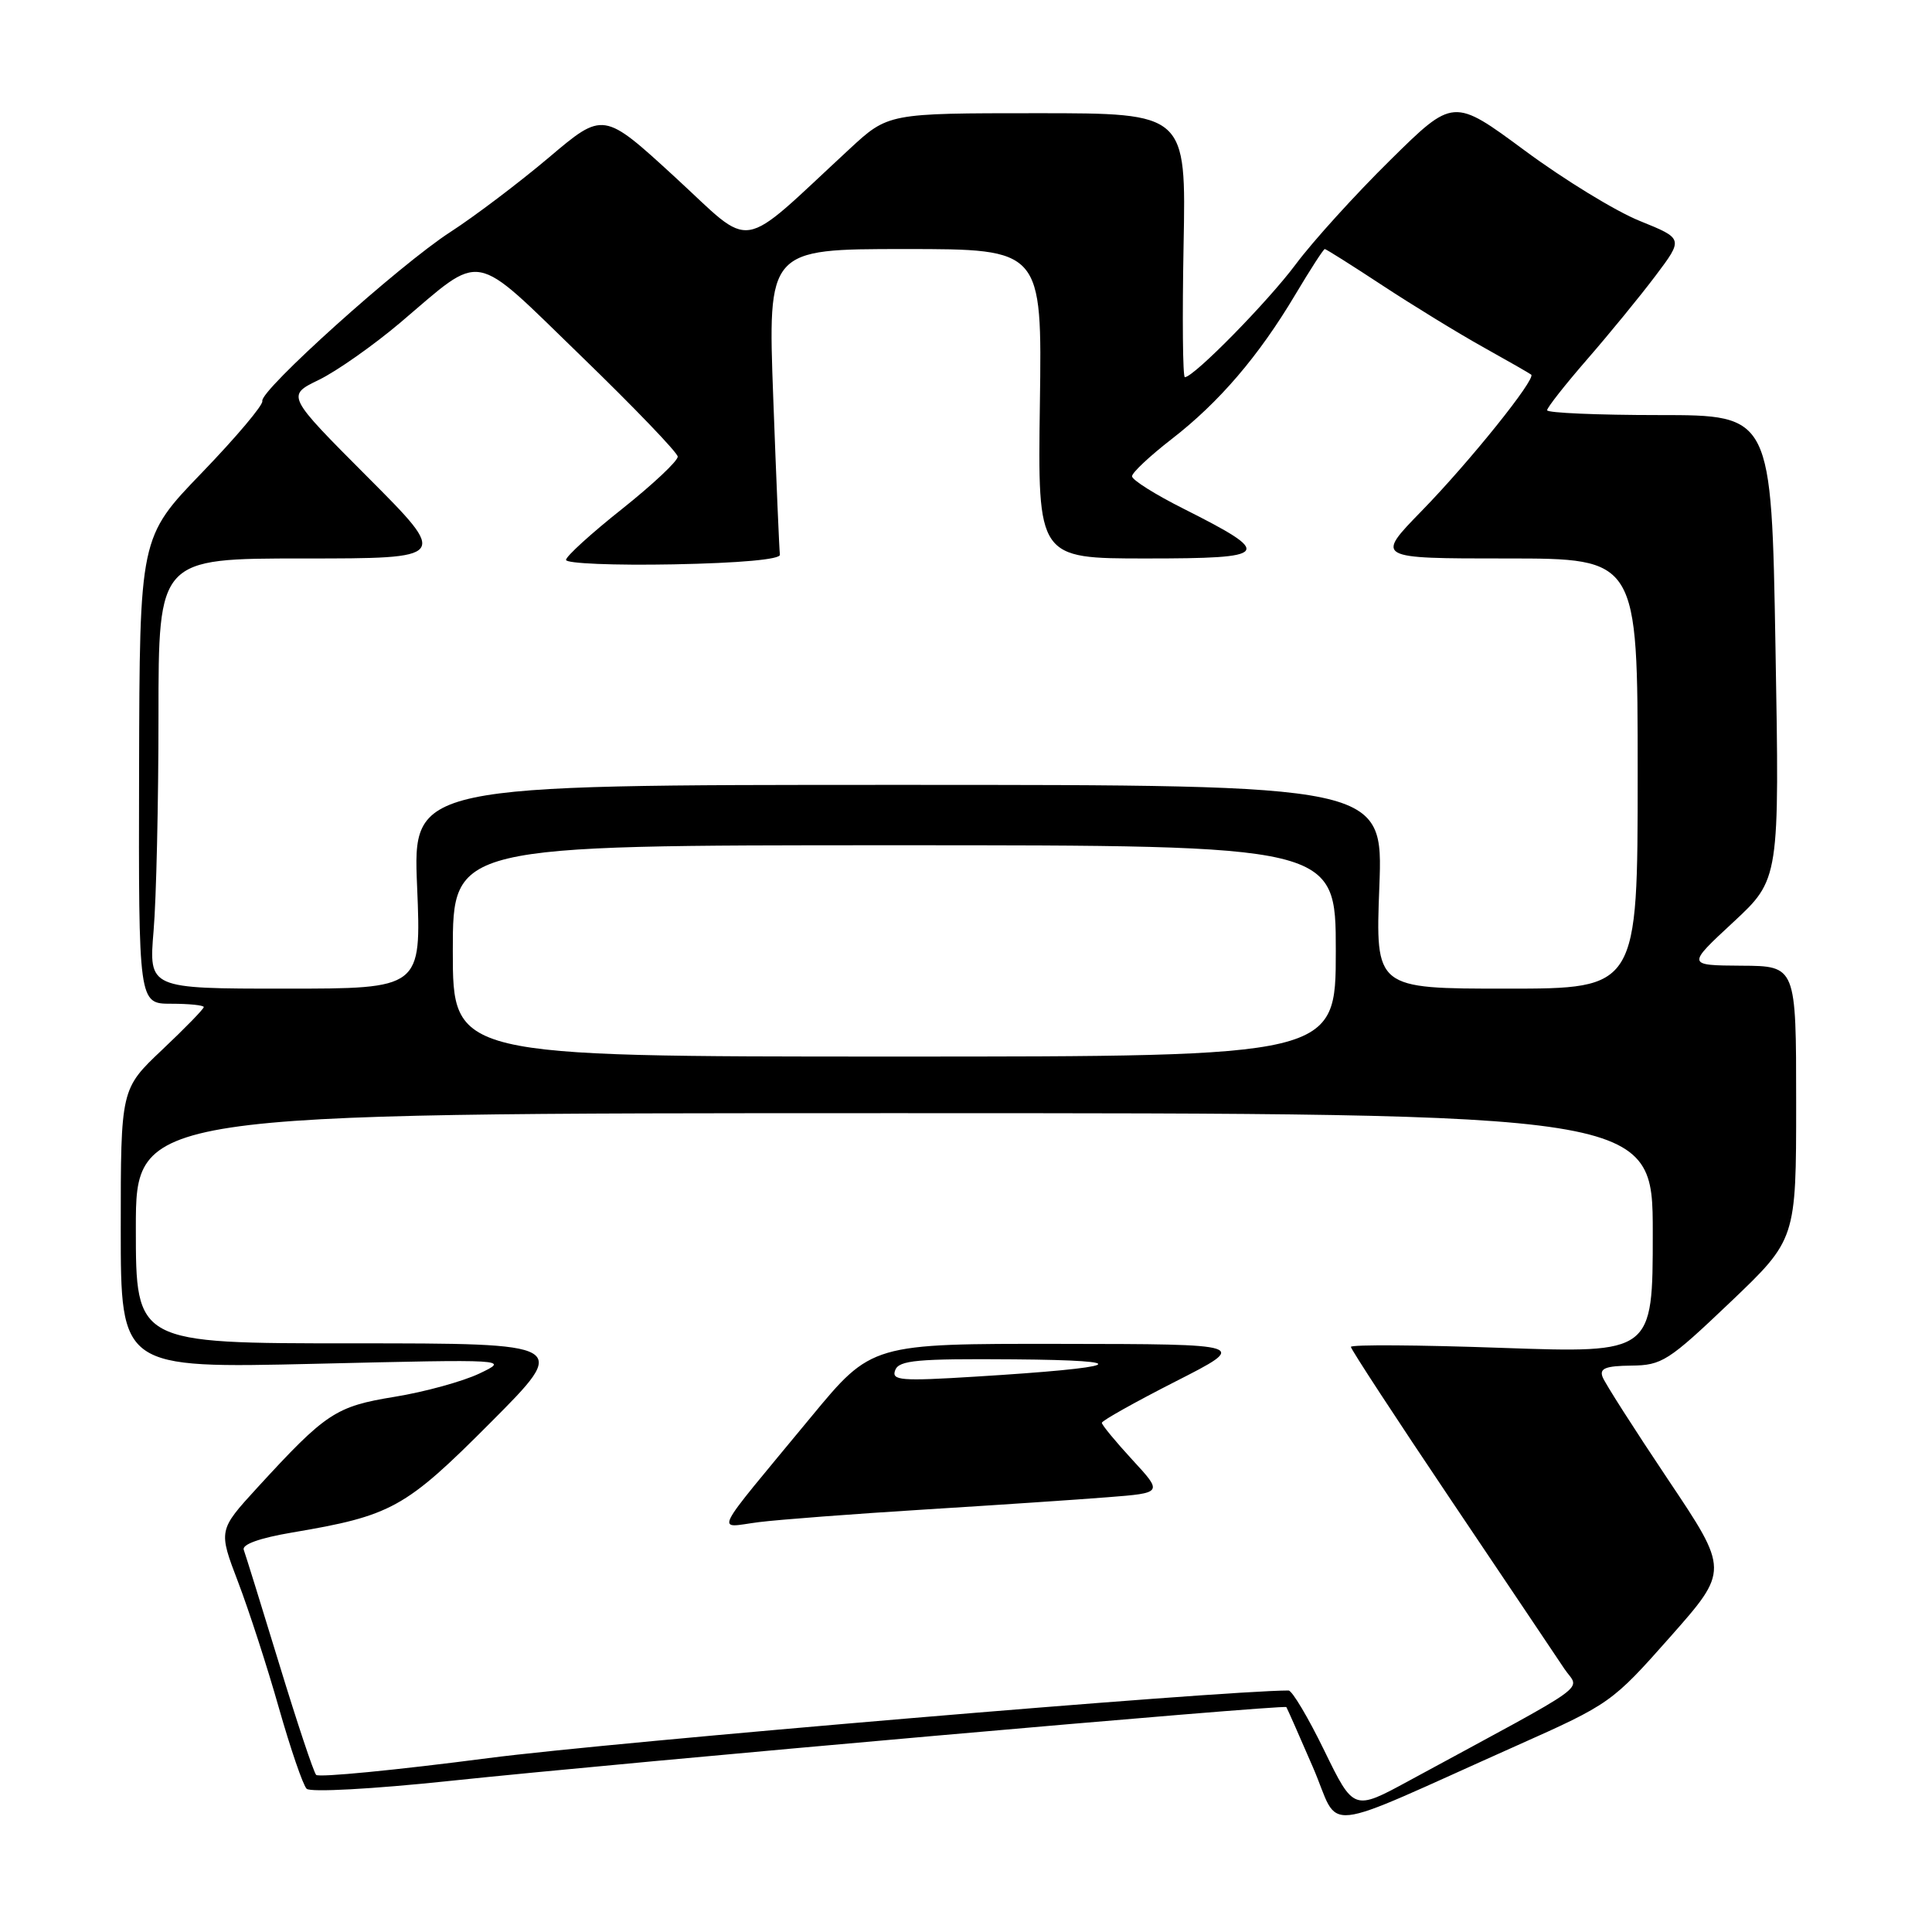 <?xml version="1.0" encoding="UTF-8" standalone="no"?>
<!DOCTYPE svg PUBLIC "-//W3C//DTD SVG 1.1//EN" "http://www.w3.org/Graphics/SVG/1.1/DTD/svg11.dtd" >
<svg xmlns="http://www.w3.org/2000/svg" xmlns:xlink="http://www.w3.org/1999/xlink" version="1.1" viewBox="0 0 256 256">
 <g >
 <path fill="currentColor"
d=" M 201.00 231.29 C 213.33 225.79 213.61 225.60 221.30 216.91 C 229.10 208.09 229.10 208.09 221.00 196.01 C 216.55 189.36 212.65 183.26 212.35 182.46 C 211.91 181.32 212.75 180.99 216.14 180.95 C 220.22 180.91 221.07 180.36 229.25 172.57 C 238.00 164.23 238.00 164.23 238.00 146.12 C 238.00 128.00 238.00 128.00 230.75 127.96 C 223.50 127.91 223.50 127.91 229.65 122.21 C 235.80 116.50 235.80 116.50 235.26 85.75 C 234.73 55.00 234.73 55.00 219.86 55.00 C 211.69 55.00 205.00 54.71 205.00 54.36 C 205.00 54.01 207.39 50.97 210.31 47.61 C 213.23 44.25 217.30 39.28 219.35 36.56 C 223.07 31.62 223.07 31.62 217.29 29.28 C 214.10 28.00 207.24 23.80 202.04 19.95 C 192.58 12.96 192.58 12.96 184.20 21.23 C 179.58 25.78 173.96 31.98 171.71 35.00 C 167.99 39.99 158.22 49.94 157.00 49.98 C 156.72 49.99 156.65 42.13 156.83 32.50 C 157.17 15.00 157.17 15.00 137.43 15.00 C 117.69 15.00 117.69 15.00 112.56 19.75 C 97.57 33.61 100.05 33.21 89.43 23.46 C 79.95 14.76 79.95 14.76 72.73 20.87 C 68.75 24.23 62.88 28.67 59.68 30.74 C 52.93 35.10 34.38 51.78 34.76 53.14 C 34.90 53.65 31.30 57.92 26.76 62.63 C 18.50 71.19 18.50 71.19 18.43 102.10 C 18.36 133.00 18.36 133.00 22.68 133.00 C 25.06 133.00 27.00 133.20 27.00 133.44 C 27.00 133.69 24.53 136.23 21.50 139.09 C 16.00 144.29 16.00 144.29 16.00 162.80 C 16.00 181.31 16.00 181.31 41.75 180.71 C 67.50 180.10 67.50 180.10 63.50 182.01 C 61.30 183.05 56.26 184.44 52.31 185.08 C 44.46 186.36 43.20 187.20 34.09 197.13 C 28.93 202.77 28.93 202.77 31.55 209.63 C 32.99 213.41 35.43 220.92 36.96 226.33 C 38.50 231.73 40.15 236.55 40.63 237.02 C 41.12 237.51 49.37 237.06 59.50 235.99 C 83.18 233.49 170.18 225.82 170.45 226.20 C 170.56 226.37 172.15 229.95 173.97 234.17 C 177.75 242.89 174.13 243.28 201.00 231.29 Z  M 175.48 231.97 C 173.35 227.59 171.21 224.00 170.74 224.00 C 161.88 224.00 80.96 230.84 64.70 232.96 C 52.49 234.55 42.22 235.55 41.89 235.18 C 41.55 234.81 39.35 228.20 37.00 220.50 C 34.65 212.80 32.53 205.99 32.30 205.36 C 32.03 204.65 34.39 203.80 38.69 203.07 C 51.90 200.84 53.69 199.85 65.00 188.50 C 75.46 178.00 75.46 178.00 46.73 178.00 C 18.00 178.00 18.00 178.00 18.00 162.75 C 18.00 147.50 18.00 147.50 118.50 147.50 C 219.00 147.50 219.00 147.50 219.00 163.40 C 219.00 179.30 219.00 179.30 199.00 178.60 C 188.00 178.21 179.00 178.15 179.00 178.47 C 179.00 178.78 184.96 187.90 192.25 198.74 C 199.54 209.58 206.31 219.65 207.29 221.13 C 209.29 224.13 211.68 222.41 186.68 235.97 C 179.37 239.94 179.37 239.94 175.48 231.97 Z  M 122.50 200.02 C 131.85 199.44 142.78 198.71 146.79 198.39 C 154.09 197.82 154.09 197.82 150.04 193.43 C 147.82 191.02 146.00 188.81 146.00 188.53 C 146.00 188.25 150.39 185.79 155.75 183.06 C 165.50 178.10 165.50 178.10 140.50 178.07 C 115.50 178.04 115.50 178.04 107.50 187.72 C 94.00 204.06 94.82 202.41 100.56 201.69 C 103.28 201.35 113.15 200.60 122.50 200.02 Z  M 60.00 126.00 C 60.00 112.00 60.00 112.00 118.50 112.00 C 177.00 112.00 177.00 112.00 177.00 126.00 C 177.00 140.00 177.00 140.00 118.50 140.00 C 60.00 140.00 60.00 140.00 60.00 126.00 Z  M 20.35 123.35 C 20.71 119.14 21.00 106.32 21.00 94.85 C 21.00 74.00 21.00 74.00 40.23 74.00 C 59.47 74.00 59.47 74.00 48.71 63.21 C 37.95 52.42 37.95 52.42 42.26 50.33 C 44.62 49.18 49.47 45.77 53.03 42.76 C 64.18 33.31 62.33 32.97 76.97 47.15 C 83.98 53.94 89.76 59.95 89.80 60.50 C 89.85 61.05 86.54 64.16 82.45 67.42 C 78.35 70.67 75.00 73.72 75.00 74.19 C 75.00 74.67 81.41 74.93 89.25 74.78 C 98.03 74.61 103.44 74.12 103.34 73.50 C 103.26 72.95 102.86 63.61 102.46 52.75 C 101.73 33.00 101.73 33.00 119.91 33.00 C 138.08 33.00 138.08 33.00 137.79 53.50 C 137.50 74.00 137.50 74.00 151.87 74.00 C 168.44 74.00 168.84 73.46 156.81 67.40 C 153.06 65.52 150.00 63.59 150.00 63.11 C 150.00 62.63 152.36 60.42 155.25 58.18 C 161.53 53.32 166.78 47.20 171.64 39.03 C 173.62 35.71 175.37 33.00 175.54 33.00 C 175.71 33.00 179.15 35.17 183.18 37.82 C 187.20 40.46 193.20 44.14 196.50 45.98 C 199.80 47.82 202.68 49.47 202.89 49.64 C 203.57 50.18 194.73 61.19 188.37 67.71 C 182.24 74.00 182.24 74.00 199.62 74.00 C 217.00 74.00 217.00 74.00 217.00 102.50 C 217.00 131.00 217.00 131.00 199.63 131.00 C 182.25 131.00 182.25 131.00 182.77 117.50 C 183.28 104.00 183.28 104.00 118.99 104.00 C 54.70 104.00 54.70 104.00 55.27 117.50 C 55.83 131.00 55.83 131.00 37.77 131.00 C 19.71 131.00 19.71 131.00 20.35 123.35 Z  M 118.62 181.55 C 119.12 180.24 121.52 180.02 134.36 180.12 C 150.98 180.25 148.84 181.21 129.26 182.41 C 119.33 183.03 118.09 182.92 118.62 181.55 Z "/>
</g>
</svg>
